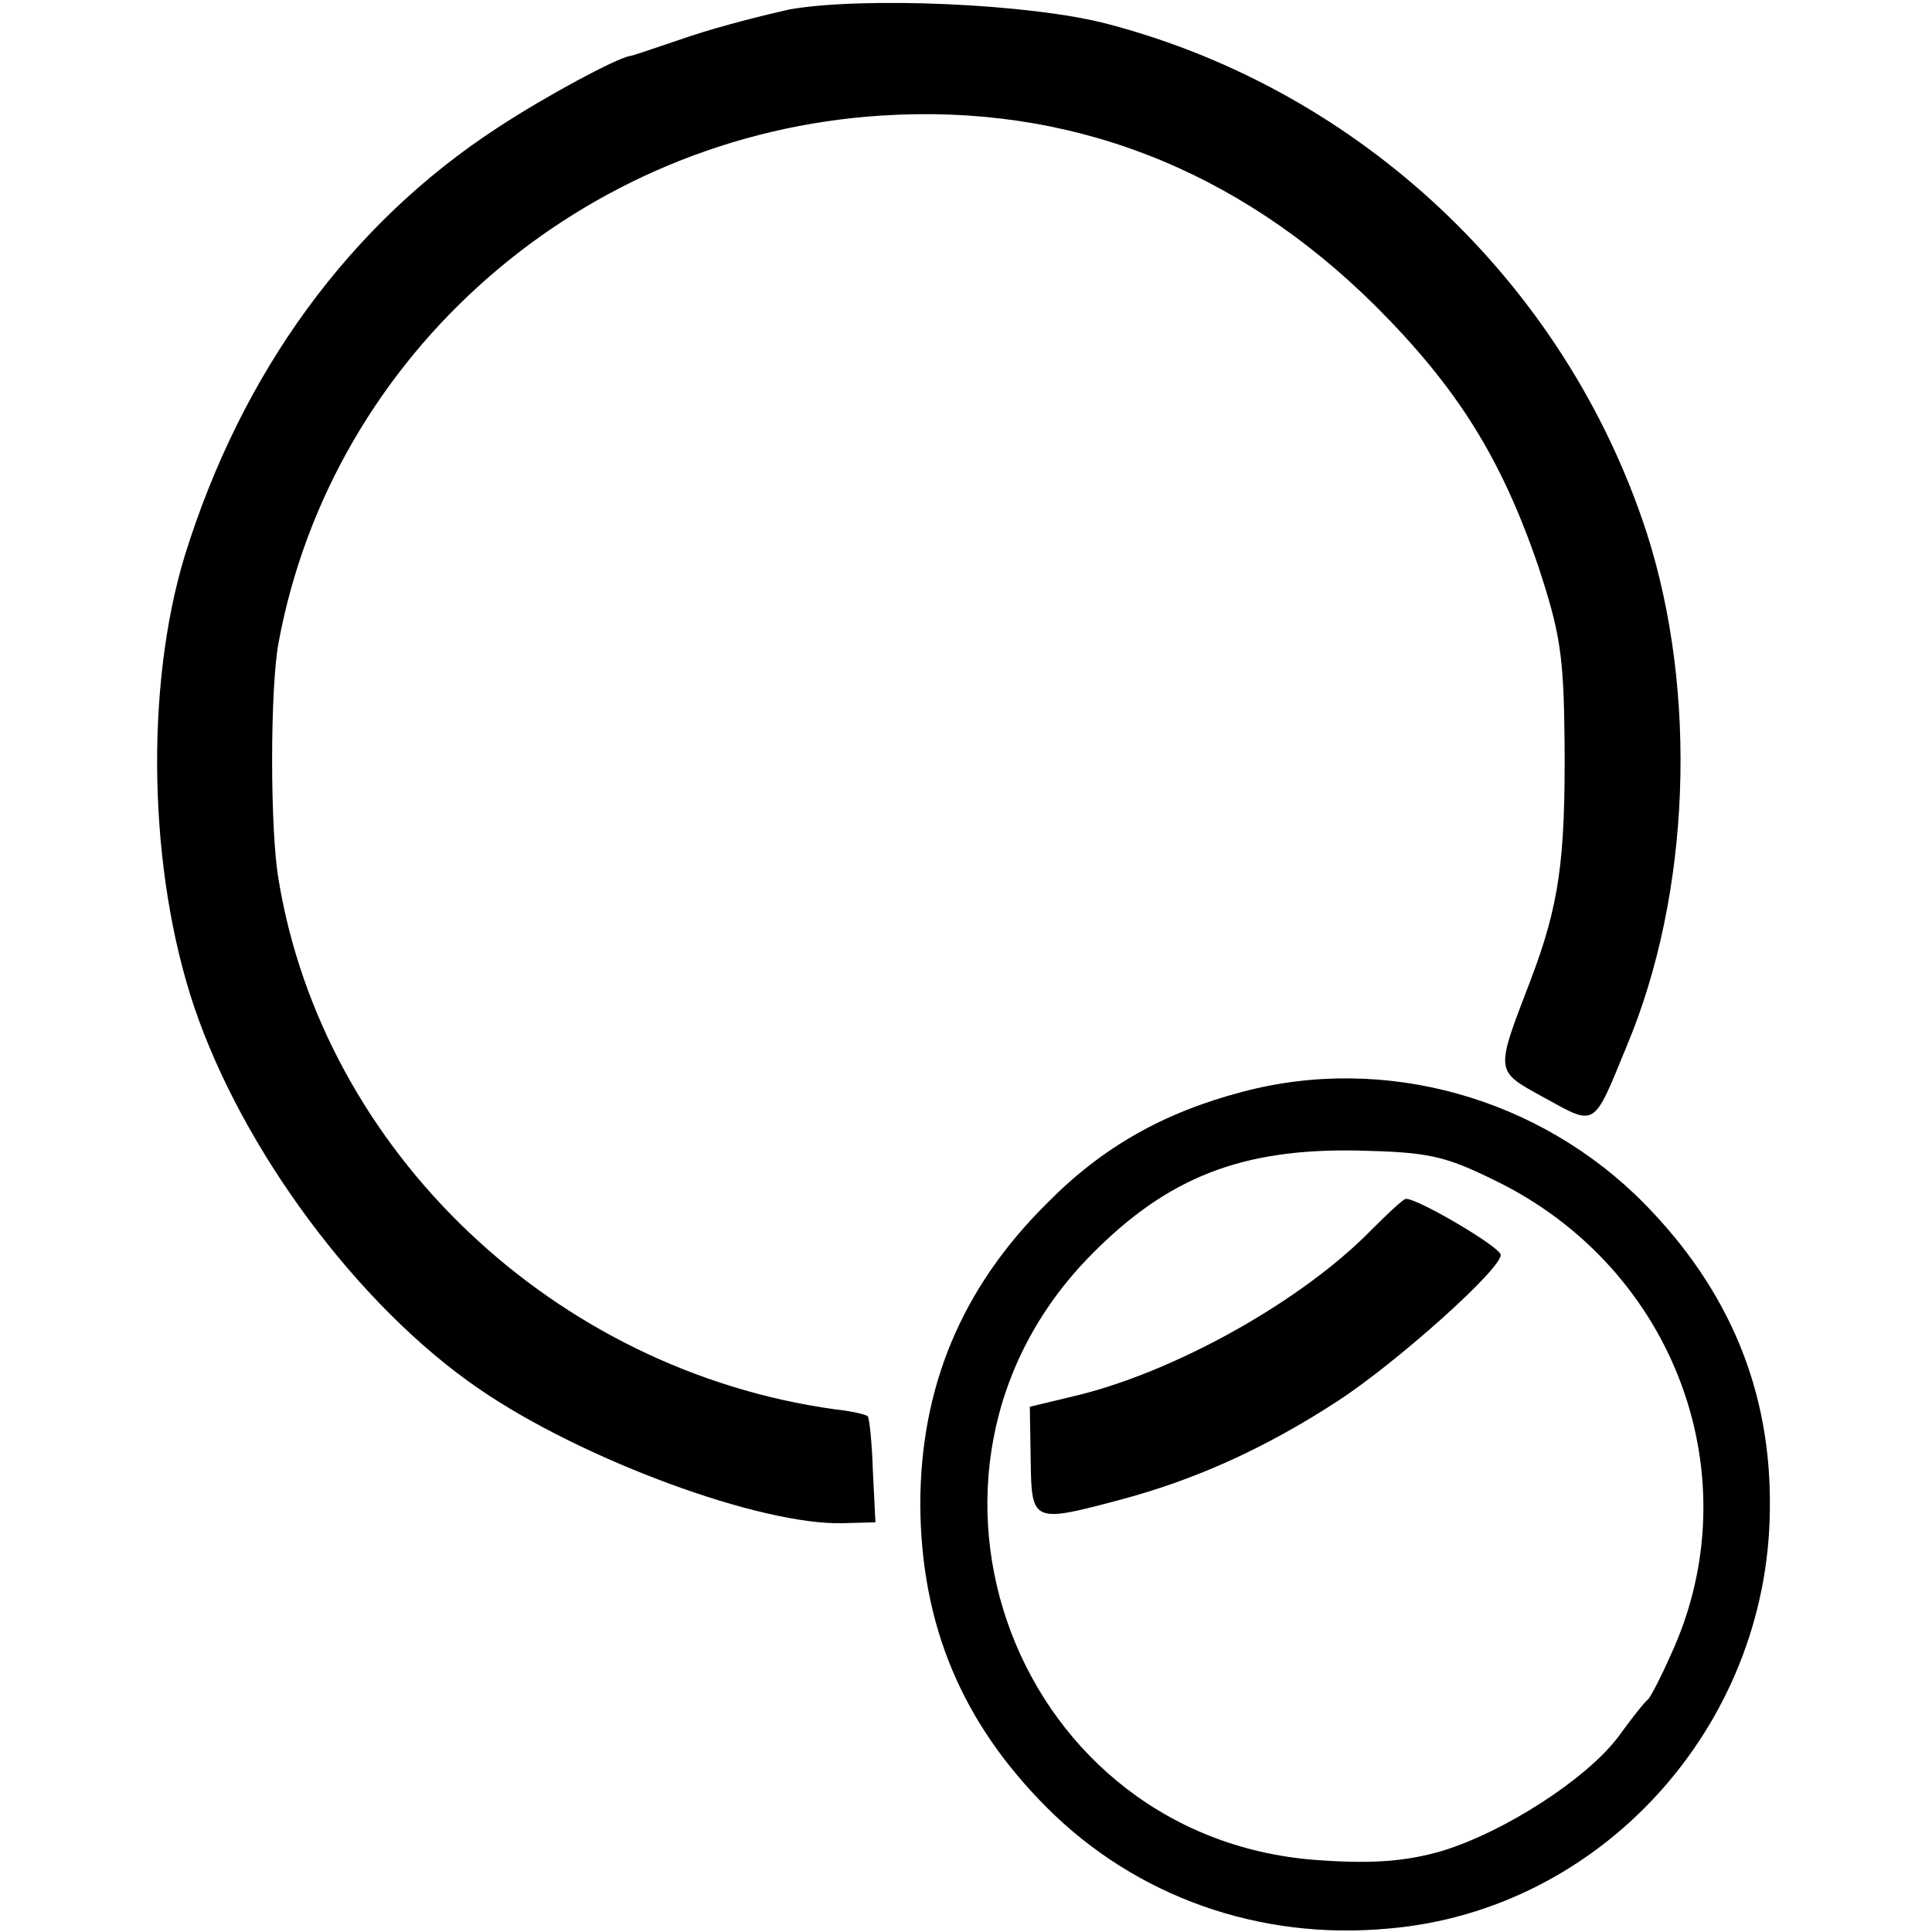 <?xml version="1.0" standalone="no"?>
<!DOCTYPE svg PUBLIC "-//W3C//DTD SVG 20010904//EN"
 "http://www.w3.org/TR/2001/REC-SVG-20010904/DTD/svg10.dtd">
<svg version="1.0" xmlns="http://www.w3.org/2000/svg"
 width="224pt" height="224pt" viewBox="0 0 224 224"
 preserveAspectRatio="xMidYMid meet">
<g transform="translate(0,224) scale(0.1,-0.1)"
fill="#000000" stroke="none">
<path d="M915 2229 c-27 -6 -79 -19 -115 -31 -36 -12 -67 -23 -70 -23 -16 -3
-95 -45 -153 -83 -172 -112 -297 -284 -363 -497 -46 -152 -42 -364 11 -522 56
-166 190 -347 330 -443 119 -82 327 -159 423 -156 l37 1 -3 60 c-1 32 -4 61
-6 63 -2 2 -19 6 -38 8 -325 45 -593 299 -645 614 -10 57 -10 222 0 275 62
335 352 589 699 611 217 14 412 -61 573 -221 94 -94 145 -175 188 -300 26 -79
30 -104 31 -205 1 -137 -6 -189 -40 -278 -41 -107 -41 -103 17 -135 60 -33 56
-35 95 60 74 176 83 410 23 596 -94 288 -331 512 -624 589 -90 24 -285 32
-370 17z"/>
<path d="M1440 974 c-91 -24 -162 -64 -226 -129 -99 -98 -147 -213 -147 -350
1 -139 48 -252 147 -351 103 -103 246 -154 396 -140 246 21 440 234 442 486 2
137 -47 254 -145 354 -122 124 -302 174 -467 130z m294 -103 c209 -102 298
-345 203 -550 -11 -25 -23 -48 -26 -51 -4 -3 -19 -22 -35 -44 -37 -49 -132
-110 -204 -132 -41 -12 -80 -15 -139 -11 -355 21 -518 450 -267 703 88 89 174
123 310 120 81 -2 99 -6 158 -35z"/>
<path d="M1590 814 c-81 -83 -230 -166 -346 -193 l-50 -12 1 -62 c1 -73 2 -73
107 -45 85 23 165 59 248 113 68 44 190 153 190 170 0 9 -97 66 -110 65 -3 0
-21 -17 -40 -36z"/>
</g>
</svg>
